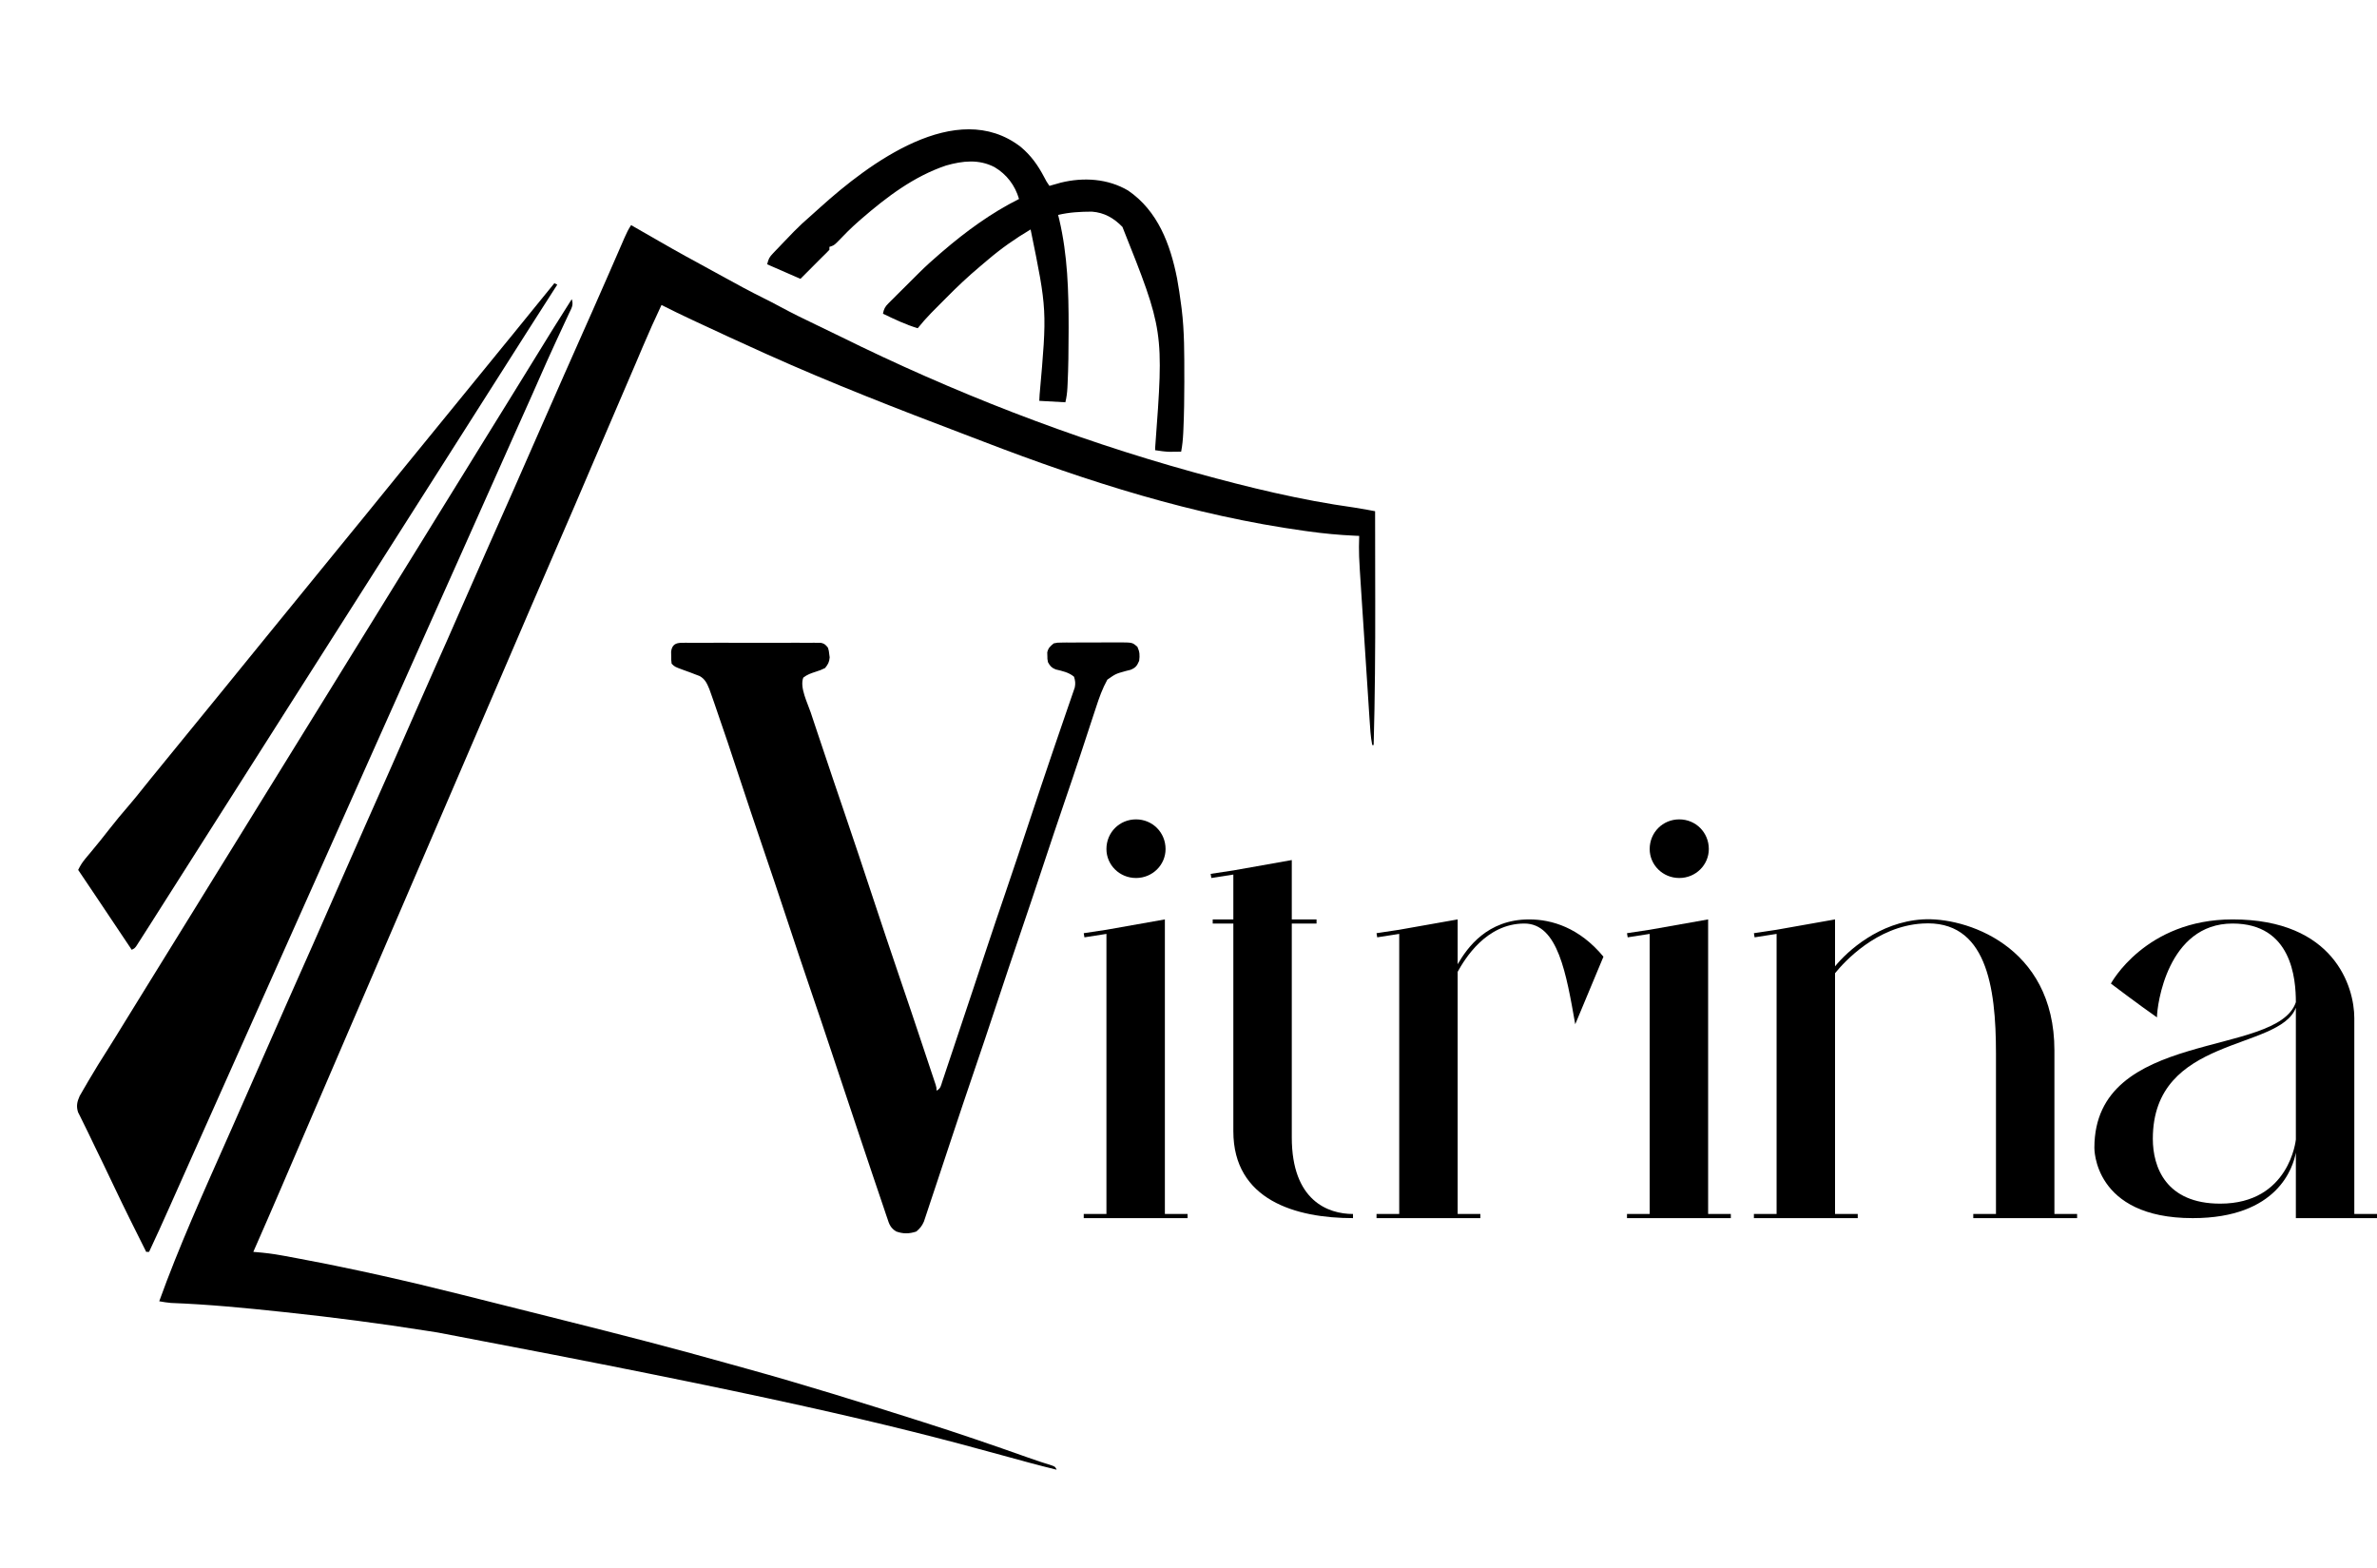 <svg width="97" height="64" viewBox="0 0 97 64" fill="none" xmlns="http://www.w3.org/2000/svg">
<path d="M46.358 35.826C45.684 35.826 45.151 35.292 45.151 34.644C45.151 33.968 45.684 33.434 46.358 33.434C47.031 33.434 47.564 33.968 47.564 34.644C47.564 35.292 47.031 35.826 46.358 35.826ZM47.536 49.536H48.462V49.705H44.225V49.536H45.151V38.107L44.253 38.247L44.225 38.078L45.151 37.938L47.536 37.516V49.536Z" fill="black"/>
<path d="M55.213 49.536V49.705C52.884 49.705 50.33 48.973 50.33 46.158V37.684H49.488V37.516H50.33V35.686L49.432 35.826L49.404 35.657L50.33 35.517L52.715 35.094V37.516H53.725V37.684H52.715V46.411C52.715 49.001 54.202 49.536 55.213 49.536Z" fill="black"/>
<path d="M62.402 37.516C63.328 37.516 64.451 37.853 65.433 39.036L64.282 41.794C63.917 39.739 63.581 37.684 62.206 37.684C60.634 37.684 59.764 39.148 59.484 39.655V49.536H60.41V49.705H56.173V49.536H57.099V38.107L56.201 38.247L56.173 38.078L57.099 37.938L59.484 37.516V39.345C59.877 38.67 60.69 37.516 62.402 37.516Z" fill="black"/>
<path d="M68.527 35.826C67.853 35.826 67.32 35.292 67.32 34.644C67.32 33.968 67.853 33.434 68.527 33.434C69.2 33.434 69.733 33.968 69.733 34.644C69.733 35.292 69.2 35.826 68.527 35.826ZM69.705 49.536H70.631V49.705H66.394V49.536H67.32V38.107L66.422 38.247L66.394 38.078L67.32 37.938L69.705 37.516V49.536Z" fill="black"/>
<path d="M83.836 49.536H84.762V49.705H80.525V49.536H81.451V42.977C81.451 40.246 81.058 37.516 78.448 37.684C76.568 37.797 75.249 39.261 74.884 39.711V49.536H75.81V49.705H71.573V49.536H72.499V38.107L71.601 38.247L71.573 38.078L72.499 37.938L74.884 37.516V39.43C75.389 38.81 76.68 37.628 78.448 37.516C80.16 37.403 83.836 38.557 83.836 42.864V49.536Z" fill="black"/>
<path d="M96.074 49.536H97V49.705H93.689V47.031C93.577 47.622 92.959 49.705 89.48 49.705C85.411 49.705 85.467 46.834 85.467 46.834C85.467 41.963 92.931 43.174 93.689 40.894C93.689 39.937 93.521 37.684 91.107 37.684C88.442 37.684 88.021 41.034 88.021 41.513C87.291 41.006 86.141 40.134 86.141 40.134C86.141 40.134 87.544 37.516 91.107 37.516C95.26 37.516 96.074 40.274 96.074 41.541V49.536ZM93.689 46.496V41.119C93.016 42.892 87.852 42.245 87.852 46.468C87.852 47.622 88.385 49.114 90.602 49.114C93.436 49.114 93.689 46.496 93.689 46.496Z" fill="black"/>
<path d="M25.754 9.186C25.866 9.25 25.978 9.314 26.09 9.378C26.145 9.41 26.145 9.41 26.201 9.442C26.422 9.568 26.642 9.695 26.862 9.822C27.589 10.242 28.324 10.646 29.062 11.045C29.237 11.14 29.411 11.235 29.584 11.331C30.1 11.616 30.616 11.896 31.144 12.157C31.378 12.272 31.608 12.392 31.837 12.516C32.312 12.772 32.793 13.01 33.28 13.241C33.615 13.4 33.949 13.562 34.282 13.726C38.879 16 43.731 17.891 48.673 19.26C48.723 19.274 48.774 19.288 48.826 19.302C50.945 19.887 53.078 20.406 55.257 20.709C55.44 20.737 55.621 20.769 55.804 20.802C55.862 20.813 55.92 20.824 55.981 20.835C56.025 20.843 56.07 20.851 56.115 20.86C56.117 21.701 56.118 22.543 56.118 23.384C56.119 23.775 56.119 24.166 56.12 24.557C56.123 26.506 56.11 28.452 56.056 30.4C56.037 30.4 56.017 30.4 55.997 30.4C55.929 30.052 55.911 29.703 55.888 29.349C55.883 29.28 55.879 29.21 55.874 29.138C55.861 28.948 55.849 28.757 55.837 28.566C55.826 28.406 55.816 28.246 55.806 28.087C55.781 27.709 55.756 27.331 55.732 26.953C55.707 26.565 55.681 26.177 55.656 25.789C55.634 25.455 55.612 25.12 55.59 24.786C55.578 24.587 55.565 24.388 55.551 24.189C55.447 22.599 55.447 22.599 55.466 21.867C55.401 21.864 55.336 21.861 55.269 21.858C54.635 21.829 54.011 21.77 53.383 21.682C53.337 21.675 53.291 21.669 53.243 21.663C48.707 21.033 44.375 19.654 40.11 18.011C39.853 17.912 39.595 17.814 39.338 17.716C36.638 16.692 33.941 15.643 31.306 14.46C31.265 14.441 31.224 14.423 31.182 14.404C30.246 13.984 29.315 13.553 28.386 13.119C28.35 13.102 28.313 13.085 28.275 13.067C27.845 12.866 27.418 12.661 26.994 12.445C26.726 13.012 26.47 13.583 26.225 14.161C26.129 14.389 26.032 14.617 25.935 14.845C25.905 14.915 25.905 14.915 25.874 14.987C25.688 15.424 25.5 15.86 25.312 16.296C24.918 17.208 24.527 18.121 24.137 19.035C23.683 20.101 23.226 21.167 22.763 22.229C22.405 23.051 22.05 23.873 21.697 24.697C21.656 24.792 21.656 24.792 21.614 24.889C21.474 25.214 21.335 25.538 21.196 25.863C20.951 26.434 20.705 27.005 20.46 27.575C20.325 27.889 20.19 28.203 20.055 28.517C20.028 28.579 20.001 28.642 19.973 28.706C19.809 29.088 19.645 29.47 19.481 29.852C18.921 31.154 18.36 32.457 17.8 33.76C17.422 34.636 17.045 35.513 16.669 36.389C16.641 36.452 16.614 36.515 16.587 36.58C16.393 37.029 16.201 37.477 16.008 37.926C15.787 38.439 15.567 38.951 15.347 39.463C15.32 39.526 15.293 39.589 15.265 39.654C14.87 40.573 14.474 41.492 14.078 42.411C13.728 43.224 13.379 44.038 13.029 44.851C12.947 45.041 12.866 45.23 12.784 45.42C12.531 46.009 12.278 46.597 12.025 47.186C11.91 47.455 11.794 47.723 11.679 47.992C11.625 48.118 11.571 48.244 11.517 48.37C11.128 49.276 10.734 50.179 10.337 51.082C10.378 51.085 10.419 51.088 10.461 51.092C10.809 51.121 11.149 51.162 11.492 51.226C11.562 51.238 11.562 51.238 11.633 51.251C11.787 51.28 11.941 51.308 12.094 51.337C12.175 51.353 12.175 51.353 12.258 51.368C14.451 51.78 16.629 52.273 18.793 52.817C19.051 52.882 19.309 52.946 19.567 53.011C20.495 53.242 21.422 53.475 22.35 53.709C22.613 53.775 22.877 53.842 23.14 53.908C25.297 54.45 27.45 55 29.591 55.604C29.891 55.688 30.191 55.771 30.491 55.854C32.828 56.5 35.139 57.223 37.45 57.956C37.516 57.977 37.583 57.998 37.651 58.02C39.095 58.478 40.527 58.969 41.955 59.476C42.282 59.592 42.61 59.701 42.941 59.803C43.061 59.852 43.061 59.852 43.12 59.971C42.384 59.792 41.655 59.592 40.925 59.39C36.152 58.072 31.348 56.928 17.873 54.374C17.731 54.352 17.588 54.33 17.446 54.307C15.519 54.002 13.591 53.751 11.651 53.545C11.604 53.54 11.557 53.535 11.509 53.53C10.001 53.369 8.492 53.223 6.976 53.166C6.815 53.153 6.657 53.125 6.498 53.097C7.306 50.857 8.283 48.695 9.247 46.52C9.284 46.437 9.284 46.437 9.321 46.353C9.371 46.241 9.421 46.129 9.47 46.017C9.82 45.228 10.168 44.437 10.514 43.645C10.888 42.788 11.265 41.933 11.644 41.078C11.669 41.022 11.694 40.966 11.719 40.908C11.931 40.431 12.143 39.954 12.354 39.477C12.472 39.212 12.59 38.947 12.707 38.682C12.726 38.639 12.745 38.596 12.765 38.552C13.098 37.801 13.427 37.049 13.756 36.297C14.113 35.479 14.472 34.664 14.834 33.849C14.858 33.792 14.883 33.736 14.909 33.678C15.121 33.202 15.332 32.725 15.544 32.248C15.662 31.983 15.779 31.717 15.897 31.452C15.916 31.41 15.935 31.367 15.954 31.323C16.297 30.551 16.635 29.777 16.973 29.003C17.249 28.371 17.527 27.74 17.809 27.111C18.11 26.442 18.405 25.77 18.699 25.097C19.082 24.22 19.467 23.345 19.855 22.471C19.879 22.415 19.904 22.358 19.93 22.301C20.141 21.824 20.353 21.347 20.565 20.87C20.682 20.605 20.8 20.34 20.918 20.074C20.937 20.032 20.956 19.989 20.975 19.945C21.308 19.194 21.637 18.442 21.966 17.689C22.323 16.872 22.683 16.056 23.044 15.241C23.069 15.185 23.094 15.129 23.12 15.071C23.331 14.594 23.543 14.117 23.754 13.64C23.853 13.418 23.952 13.196 24.05 12.974C24.088 12.888 24.126 12.803 24.164 12.718C24.399 12.188 24.632 11.658 24.863 11.127C24.888 11.071 24.912 11.015 24.937 10.957C25.057 10.683 25.177 10.409 25.296 10.134C25.339 10.035 25.382 9.936 25.425 9.837C25.445 9.792 25.464 9.746 25.485 9.699C25.564 9.517 25.644 9.352 25.754 9.186Z" fill="black"/>
<path d="M23.332 12.207C23.411 12.444 23.326 12.567 23.224 12.781C23.205 12.821 23.187 12.861 23.168 12.902C23.127 12.989 23.087 13.076 23.046 13.162C22.935 13.398 22.826 13.635 22.717 13.871C22.695 13.92 22.672 13.969 22.649 14.019C22.42 14.513 22.2 15.009 21.981 15.507C21.902 15.685 21.824 15.863 21.745 16.041C21.725 16.086 21.706 16.131 21.685 16.177C21.449 16.711 21.209 17.244 20.969 17.777C20.633 18.527 20.297 19.277 19.965 20.029C19.519 21.038 19.068 22.045 18.616 23.052C18.327 23.695 18.039 24.339 17.752 24.983C17.661 25.186 17.57 25.39 17.479 25.593C17.116 26.405 16.754 27.217 16.392 28.029C15.938 29.046 15.485 30.062 15.03 31.078C14.637 31.958 14.244 32.838 13.852 33.718C13.399 34.734 12.945 35.751 12.491 36.767C12.097 37.647 11.704 38.527 11.312 39.407C10.859 40.423 10.405 41.439 9.951 42.455C9.535 43.384 9.121 44.313 8.707 45.242C8.403 45.923 8.099 46.603 7.795 47.284C7.612 47.694 7.428 48.105 7.246 48.516C7.178 48.667 7.111 48.818 7.044 48.969C7 49.067 6.957 49.164 6.914 49.261C6.643 49.871 6.368 50.477 6.084 51.081C6.045 51.081 6.006 51.081 5.966 51.081C5.532 50.215 5.098 49.349 4.683 48.474C4.521 48.131 4.358 47.789 4.193 47.449C4.161 47.384 4.161 47.384 4.129 47.318C4.046 47.145 3.962 46.973 3.878 46.801C3.783 46.603 3.687 46.406 3.593 46.208C3.522 46.06 3.45 45.914 3.376 45.767C3.343 45.7 3.31 45.633 3.276 45.563C3.246 45.504 3.217 45.445 3.186 45.385C3.105 45.135 3.146 44.959 3.25 44.722C3.275 44.679 3.3 44.636 3.326 44.592C3.368 44.518 3.368 44.518 3.411 44.443C3.457 44.364 3.457 44.364 3.504 44.285C3.535 44.23 3.567 44.175 3.6 44.118C3.862 43.669 4.136 43.23 4.415 42.792C4.637 42.443 4.853 42.09 5.069 41.737C5.376 41.235 5.684 40.735 5.995 40.237C6.303 39.744 6.608 39.25 6.911 38.755C7.25 38.201 7.592 37.649 7.936 37.098C8.207 36.664 8.475 36.229 8.742 35.792C9.081 35.238 9.423 34.686 9.767 34.135C10.038 33.701 10.306 33.266 10.573 32.829C10.912 32.275 11.254 31.723 11.598 31.172C11.869 30.738 12.137 30.303 12.405 29.866C12.743 29.312 13.085 28.76 13.43 28.209C13.7 27.775 13.969 27.34 14.236 26.903C14.575 26.349 14.917 25.797 15.261 25.246C15.532 24.812 15.8 24.377 16.067 23.94C16.406 23.386 16.748 22.834 17.092 22.283C17.363 21.849 17.631 21.414 17.898 20.977C18.237 20.423 18.579 19.871 18.923 19.32C19.194 18.886 19.462 18.451 19.729 18.014C20.068 17.46 20.41 16.908 20.754 16.358C21.025 15.924 21.293 15.488 21.56 15.052C21.875 14.538 22.191 14.025 22.509 13.514C22.544 13.458 22.579 13.402 22.615 13.344C22.852 12.963 23.092 12.585 23.332 12.207Z" fill="black"/>
<path d="M27.834 26.229C27.91 26.228 27.91 26.228 27.988 26.227C28.071 26.228 28.071 26.228 28.155 26.229C28.214 26.228 28.273 26.228 28.333 26.228C28.527 26.227 28.72 26.227 28.914 26.228C29.049 26.228 29.183 26.228 29.317 26.227C29.599 26.227 29.881 26.228 30.163 26.228C30.525 26.229 30.886 26.229 31.248 26.228C31.526 26.227 31.803 26.227 32.081 26.228C32.214 26.228 32.348 26.228 32.481 26.227C32.667 26.227 32.853 26.228 33.04 26.229C33.095 26.228 33.151 26.228 33.208 26.227C33.258 26.228 33.309 26.229 33.361 26.229C33.405 26.229 33.449 26.229 33.495 26.229C33.643 26.258 33.695 26.312 33.787 26.429C33.824 26.553 33.824 26.553 33.839 26.689C33.845 26.733 33.851 26.777 33.857 26.823C33.842 27.016 33.79 27.109 33.669 27.259C33.49 27.344 33.49 27.344 33.285 27.411C33.094 27.473 32.94 27.525 32.781 27.649C32.624 28.043 32.955 28.687 33.083 29.07C33.119 29.177 33.119 29.177 33.155 29.287C33.219 29.48 33.284 29.672 33.348 29.865C33.403 30.027 33.457 30.189 33.511 30.351C33.827 31.298 34.146 32.244 34.469 33.188C34.856 34.318 35.231 35.453 35.607 36.587C35.968 37.675 36.329 38.763 36.7 39.848C37.028 40.805 37.35 41.764 37.669 42.724C37.708 42.84 37.747 42.956 37.785 43.072C37.858 43.288 37.929 43.504 38.001 43.72C38.023 43.785 38.045 43.851 38.068 43.919C38.087 43.978 38.107 44.038 38.128 44.1C38.145 44.152 38.163 44.205 38.181 44.259C38.218 44.385 38.218 44.385 38.218 44.503C38.39 44.417 38.393 44.31 38.453 44.129C38.488 44.027 38.488 44.027 38.523 43.923C38.548 43.847 38.573 43.772 38.598 43.696C38.625 43.617 38.651 43.539 38.677 43.46C38.748 43.249 38.819 43.037 38.89 42.825C38.963 42.604 39.037 42.383 39.111 42.162C39.287 41.639 39.461 41.116 39.635 40.592C39.671 40.484 39.671 40.484 39.708 40.374C39.89 39.827 40.071 39.281 40.252 38.734C40.508 37.961 40.769 37.191 41.032 36.421C41.375 35.42 41.708 34.415 42.041 33.41C42.334 32.528 42.628 31.646 42.928 30.766C42.979 30.617 43.03 30.469 43.08 30.32C43.215 29.925 43.35 29.53 43.486 29.136C43.526 29.021 43.566 28.905 43.605 28.79C43.652 28.654 43.699 28.517 43.746 28.382C43.766 28.323 43.786 28.265 43.807 28.204C43.824 28.154 43.841 28.104 43.859 28.053C43.893 27.886 43.879 27.776 43.829 27.614C43.612 27.432 43.349 27.38 43.079 27.315C42.91 27.246 42.854 27.18 42.766 27.022C42.74 26.89 42.74 26.89 42.74 26.755C42.738 26.688 42.738 26.688 42.736 26.62C42.778 26.436 42.858 26.37 43.002 26.252C43.152 26.221 43.152 26.221 43.323 26.22C43.388 26.219 43.452 26.218 43.518 26.217C43.587 26.217 43.656 26.218 43.728 26.218C43.799 26.218 43.87 26.217 43.943 26.217C44.094 26.216 44.244 26.217 44.395 26.217C44.626 26.218 44.856 26.216 45.087 26.214C45.233 26.214 45.379 26.214 45.526 26.214C45.595 26.213 45.664 26.213 45.735 26.212C46.211 26.217 46.211 26.217 46.413 26.389C46.51 26.597 46.516 26.735 46.487 26.963C46.397 27.169 46.347 27.244 46.137 27.331C46.038 27.356 46.038 27.356 45.937 27.381C45.53 27.494 45.53 27.494 45.188 27.733C44.986 28.098 44.853 28.472 44.725 28.868C44.704 28.932 44.683 28.995 44.661 29.061C44.616 29.198 44.571 29.334 44.526 29.471C44.408 29.835 44.288 30.198 44.168 30.562C44.144 30.634 44.12 30.707 44.095 30.782C43.891 31.401 43.682 32.017 43.471 32.633C43.162 33.536 42.859 34.442 42.559 35.348C42.259 36.254 41.956 37.159 41.647 38.063C41.325 39.003 41.011 39.945 40.698 40.889C40.37 41.88 40.038 42.871 39.7 43.859C39.428 44.656 39.16 45.455 38.895 46.255C38.769 46.638 38.642 47.02 38.514 47.403C38.418 47.692 38.322 47.983 38.226 48.273C38.144 48.521 38.061 48.769 37.978 49.017C37.949 49.106 37.919 49.194 37.89 49.283C37.851 49.404 37.81 49.524 37.77 49.644C37.748 49.71 37.725 49.777 37.703 49.845C37.622 50.026 37.543 50.126 37.391 50.252C37.099 50.349 36.852 50.351 36.566 50.247C36.341 50.104 36.286 49.957 36.209 49.713C36.195 49.671 36.18 49.629 36.165 49.586C36.135 49.497 36.105 49.408 36.076 49.319C36.034 49.19 35.99 49.063 35.946 48.935C35.855 48.674 35.767 48.411 35.68 48.149C35.647 48.051 35.614 47.954 35.581 47.856C35.494 47.598 35.408 47.34 35.321 47.081C35.249 46.867 35.177 46.652 35.105 46.438C34.699 45.229 34.295 44.02 33.894 42.809C33.636 42.029 33.372 41.25 33.106 40.472C32.776 39.507 32.454 38.539 32.133 37.57C31.787 36.525 31.438 35.48 31.081 34.438C30.793 33.594 30.511 32.749 30.231 31.902C29.699 30.29 29.699 30.29 29.147 28.685C29.122 28.613 29.097 28.542 29.071 28.468C29.049 28.405 29.026 28.341 29.003 28.276C28.984 28.223 28.965 28.17 28.946 28.116C28.849 27.884 28.774 27.711 28.552 27.586C28.492 27.564 28.433 27.541 28.372 27.518C28.309 27.494 28.246 27.47 28.181 27.444C28.071 27.404 27.961 27.364 27.851 27.324C27.534 27.207 27.534 27.207 27.408 27.081C27.39 26.933 27.39 26.933 27.39 26.759C27.389 26.702 27.387 26.644 27.387 26.585C27.425 26.308 27.568 26.229 27.834 26.229Z" fill="black"/>
<path d="M22.623 11.556C22.662 11.575 22.701 11.595 22.741 11.615C22.704 11.672 22.667 11.73 22.628 11.79C22.28 12.328 21.935 12.868 21.592 13.409C21.326 13.829 21.06 14.248 20.792 14.667C20.496 15.13 20.201 15.595 19.906 16.059C19.572 16.587 19.236 17.114 18.9 17.641C18.644 18.041 18.389 18.443 18.134 18.845C17.8 19.372 17.464 19.899 17.128 20.426C16.872 20.827 16.617 21.228 16.362 21.63C16.028 22.157 15.692 22.684 15.356 23.211C15.1 23.612 14.845 24.013 14.59 24.415C14.256 24.943 13.92 25.47 13.584 25.996C13.328 26.397 13.072 26.798 12.818 27.2C12.483 27.728 12.148 28.255 11.811 28.781C11.556 29.182 11.3 29.584 11.046 29.985C10.751 30.45 10.456 30.914 10.16 31.378C9.725 32.059 9.293 32.74 8.86 33.422C8.388 34.167 7.915 34.911 7.441 35.655C7.215 36.008 6.991 36.361 6.767 36.715C6.599 36.981 6.43 37.246 6.261 37.511C6.225 37.568 6.19 37.624 6.153 37.682C6.047 37.849 5.94 38.015 5.833 38.182C5.801 38.233 5.768 38.284 5.735 38.336C5.705 38.383 5.675 38.429 5.644 38.477C5.618 38.518 5.591 38.559 5.564 38.602C5.493 38.696 5.493 38.696 5.375 38.756C5.351 38.72 5.328 38.684 5.303 38.647C4.877 38.004 4.447 37.365 4.017 36.726C3.936 36.606 3.856 36.487 3.776 36.367C3.58 36.077 3.385 35.787 3.19 35.496C3.272 35.327 3.357 35.189 3.477 35.045C3.511 35.005 3.545 34.964 3.579 34.922C3.615 34.88 3.651 34.837 3.688 34.793C3.953 34.474 4.214 34.154 4.467 33.826C4.716 33.505 4.976 33.195 5.241 32.888C5.451 32.644 5.653 32.396 5.852 32.144C6.064 31.876 6.281 31.613 6.498 31.348C6.586 31.24 6.675 31.131 6.763 31.022C7.472 30.153 8.181 29.284 8.89 28.415C8.934 28.361 8.978 28.307 9.024 28.251C9.109 28.146 9.195 28.041 9.28 27.936C9.545 27.613 9.808 27.288 10.071 26.963C10.376 26.587 10.681 26.212 10.987 25.837C11.075 25.729 11.164 25.62 11.253 25.511C12.316 24.207 13.379 22.904 14.442 21.6C14.509 21.519 14.509 21.519 14.576 21.436C14.662 21.331 14.747 21.226 14.833 21.122C15.097 20.798 15.361 20.473 15.624 20.148C15.928 19.772 16.233 19.397 16.539 19.022C16.628 18.914 16.716 18.805 16.805 18.696C18.666 16.415 18.666 16.415 20.526 14.133C20.571 14.079 20.615 14.025 20.66 13.969C20.746 13.864 20.831 13.76 20.917 13.655C21.214 13.291 21.511 12.925 21.807 12.559C22.078 12.224 22.35 11.89 22.623 11.556Z" fill="black"/>
<path d="M41.643 5.985C42.074 6.344 42.354 6.74 42.612 7.23C42.705 7.411 42.705 7.411 42.825 7.585C42.867 7.573 42.909 7.561 42.952 7.548C43.009 7.533 43.066 7.517 43.124 7.5C43.179 7.484 43.235 7.468 43.292 7.452C44.216 7.226 45.208 7.286 46.036 7.775C47.251 8.607 47.757 9.966 48.034 11.362C48.1 11.721 48.153 12.082 48.2 12.445C48.211 12.524 48.211 12.524 48.221 12.605C48.336 13.531 48.329 14.462 48.329 15.393C48.329 15.454 48.329 15.516 48.33 15.579C48.329 16.227 48.321 16.873 48.292 17.52C48.289 17.57 48.287 17.621 48.285 17.674C48.272 17.93 48.249 18.177 48.2 18.43C48.1 18.431 48.001 18.433 47.901 18.433C47.846 18.434 47.79 18.435 47.733 18.436C47.531 18.429 47.336 18.402 47.137 18.37C47.139 18.327 47.14 18.283 47.142 18.237C47.495 13.499 47.495 13.499 45.804 9.259C45.454 8.899 45.065 8.673 44.556 8.636C44.084 8.638 43.641 8.66 43.179 8.77C43.194 8.831 43.209 8.892 43.225 8.954C43.569 10.418 43.609 11.874 43.608 13.37C43.607 13.442 43.607 13.513 43.607 13.586C43.606 14.282 43.599 14.977 43.566 15.672C43.564 15.72 43.561 15.768 43.559 15.818C43.548 16.027 43.525 16.211 43.475 16.415C43.124 16.395 42.773 16.376 42.411 16.356C42.416 16.273 42.42 16.19 42.424 16.104C42.731 12.652 42.731 12.652 42.057 9.363C41.432 9.733 40.858 10.136 40.305 10.608C40.198 10.699 40.091 10.79 39.983 10.88C39.503 11.284 39.052 11.709 38.612 12.155C38.508 12.261 38.403 12.366 38.297 12.472C38.229 12.54 38.161 12.609 38.093 12.677C38.063 12.708 38.032 12.739 38 12.771C37.805 12.97 37.625 13.176 37.45 13.393C36.953 13.244 36.497 13.025 36.032 12.8C36.066 12.611 36.117 12.514 36.253 12.38C36.287 12.345 36.321 12.311 36.356 12.276C36.393 12.239 36.43 12.203 36.468 12.166C36.506 12.127 36.544 12.089 36.583 12.05C36.664 11.969 36.745 11.889 36.827 11.808C36.95 11.687 37.072 11.565 37.194 11.442C37.273 11.364 37.352 11.285 37.431 11.206C37.468 11.17 37.504 11.134 37.541 11.097C37.797 10.844 38.063 10.605 38.336 10.37C38.375 10.337 38.414 10.303 38.455 10.268C39.42 9.439 40.445 8.69 41.584 8.119C41.422 7.563 41.082 7.115 40.585 6.82C39.944 6.487 39.282 6.562 38.606 6.754C37.298 7.193 36.187 8.035 35.153 8.93C35.117 8.961 35.082 8.992 35.045 9.024C34.733 9.297 34.443 9.589 34.157 9.889C34.024 10.015 34.024 10.015 33.846 10.074C33.846 10.113 33.846 10.152 33.846 10.193C33.751 10.294 33.652 10.392 33.551 10.489C33.492 10.548 33.432 10.608 33.373 10.667C33.137 10.904 32.901 11.141 32.665 11.378C32.217 11.182 31.768 10.987 31.306 10.785C31.365 10.551 31.392 10.499 31.548 10.334C31.605 10.275 31.605 10.275 31.662 10.214C31.702 10.173 31.741 10.132 31.783 10.089C31.823 10.046 31.864 10.004 31.905 9.96C32.02 9.84 32.136 9.72 32.252 9.6C32.3 9.55 32.349 9.499 32.399 9.447C32.614 9.227 32.838 9.021 33.071 8.82C33.21 8.7 33.345 8.576 33.481 8.452C35.454 6.673 39.026 3.984 41.643 5.985Z" fill="black"/>
</svg>
